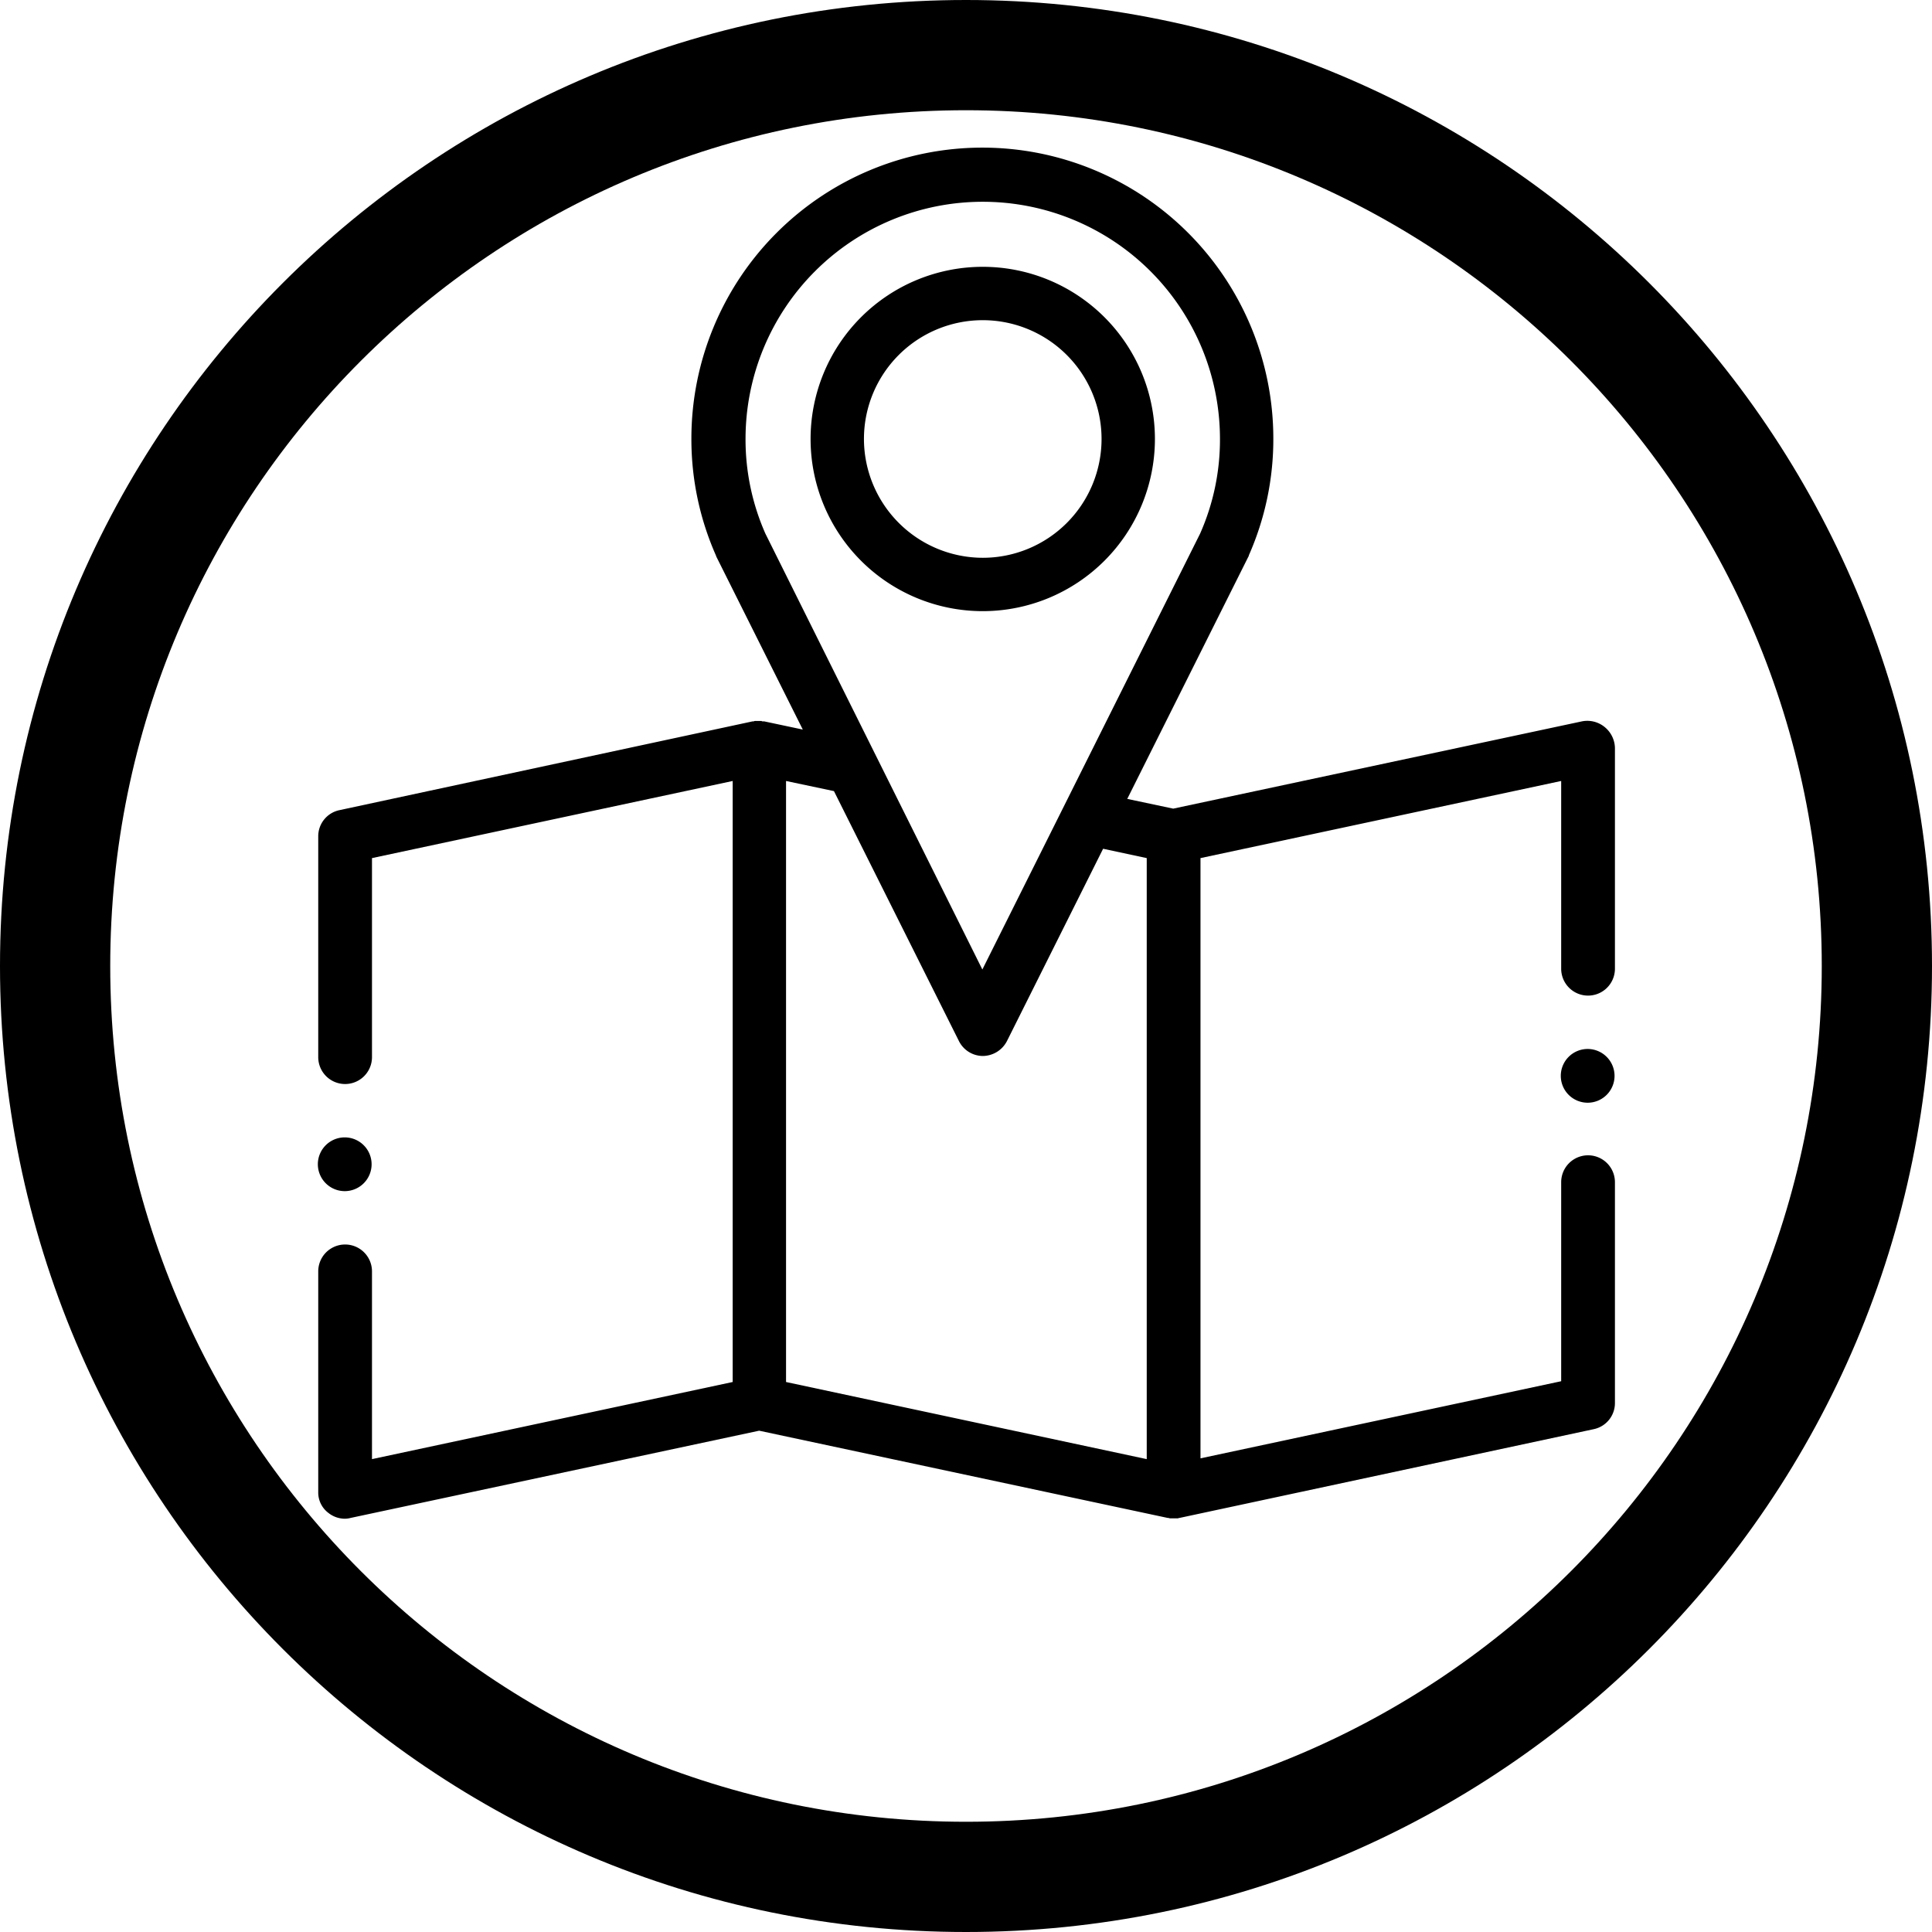 <svg xmlns="http://www.w3.org/2000/svg" width="496" height="496" viewBox="0 0 496 496">
  <g id="location" transform="translate(-8 -8)">
    <g id="Group_689" data-name="Group 689">
      <path id="Path_218" data-name="Path 218" d="M419.9,194.6a7.036,7.036,0,0,0-5.8-1.4L309.2,215.6l-11.8-2.5,31.1-62.2a.367.367,0,0,0,.1-.3,73.729,73.729,0,0,0,6.3-30,74.7,74.7,0,0,0-149.4,0,73.729,73.729,0,0,0,6.3,30c0,.1.1.2.1.3l22.2,44.4-9.9-2.1h-.3a.6.6,0,0,1-.4-.1h-1.6a.6.6,0,0,0-.4.1h-.3L95.1,216a6.84,6.84,0,0,0-5.4,6.7v56.7a6.9,6.9,0,0,0,13.8,0V228.3l92.6-19.8V362.8l-92.6,19.8V334.4a6.9,6.9,0,0,0-13.8,0v56.7a6.536,6.536,0,0,0,2.6,5.3,6.823,6.823,0,0,0,4.3,1.5,5.9,5.9,0,0,0,1.4-.2l104.9-22.4,104.9,22.4h.1c.2,0,.3.1.5.1h1.8a.9.9,0,0,0,.5-.1h.1l106.4-22.8a6.84,6.84,0,0,0,5.4-6.7V311.5a6.9,6.9,0,1,0-13.8,0v51.1l-92.6,19.8V228.3l92.6-19.8v48.2a6.9,6.9,0,0,0,13.8,0V200A7.128,7.128,0,0,0,419.9,194.6ZM199.4,120.7a60.9,60.9,0,1,1,121.8,0,59.506,59.506,0,0,1-5.1,24.3L260.2,256.9,204.5,145A59.851,59.851,0,0,1,199.4,120.7Zm10.4,87.8,12.3,2.6,32.1,64.2a6.9,6.9,0,0,0,6.1,3.8,7.051,7.051,0,0,0,6.2-3.8l24.7-49.4,11.2,2.4V382.6l-92.6-19.8V208.5Z" fill-rule="evenodd"/>
      <path id="Path_219" data-name="Path 219" d="M304.5,120.7a44.2,44.2,0,1,0-44.2,44.2A44.214,44.214,0,0,0,304.5,120.7Zm-74.7,0a30.5,30.5,0,1,1,30.5,30.5A30.557,30.557,0,0,1,229.8,120.7Z" fill-rule="evenodd"/>
      <path id="Path_220" data-name="Path 220" d="M96.5,313.8a6.9,6.9,0,1,0-6.9-6.9A6.914,6.914,0,0,0,96.5,313.8Z" fill-rule="evenodd"/>
      <path id="Path_221" data-name="Path 221" d="M415.6,277.3a6.9,6.9,0,1,0,6.9,6.9A6.914,6.914,0,0,0,415.6,277.3Z" fill-rule="evenodd"/>
    </g>
    <path id="Path_222" data-name="Path 222" d="M256,8C119,8,8,119,8,256S119,504,256,504,504,393,504,256,393,8,256,8Zm0,467.7C134.7,475.7,36.3,377.4,36.3,256S134.7,36.3,256,36.3,475.7,134.7,475.7,256,377.3,475.7,256,475.7Z"/>
  </g>
</svg>
